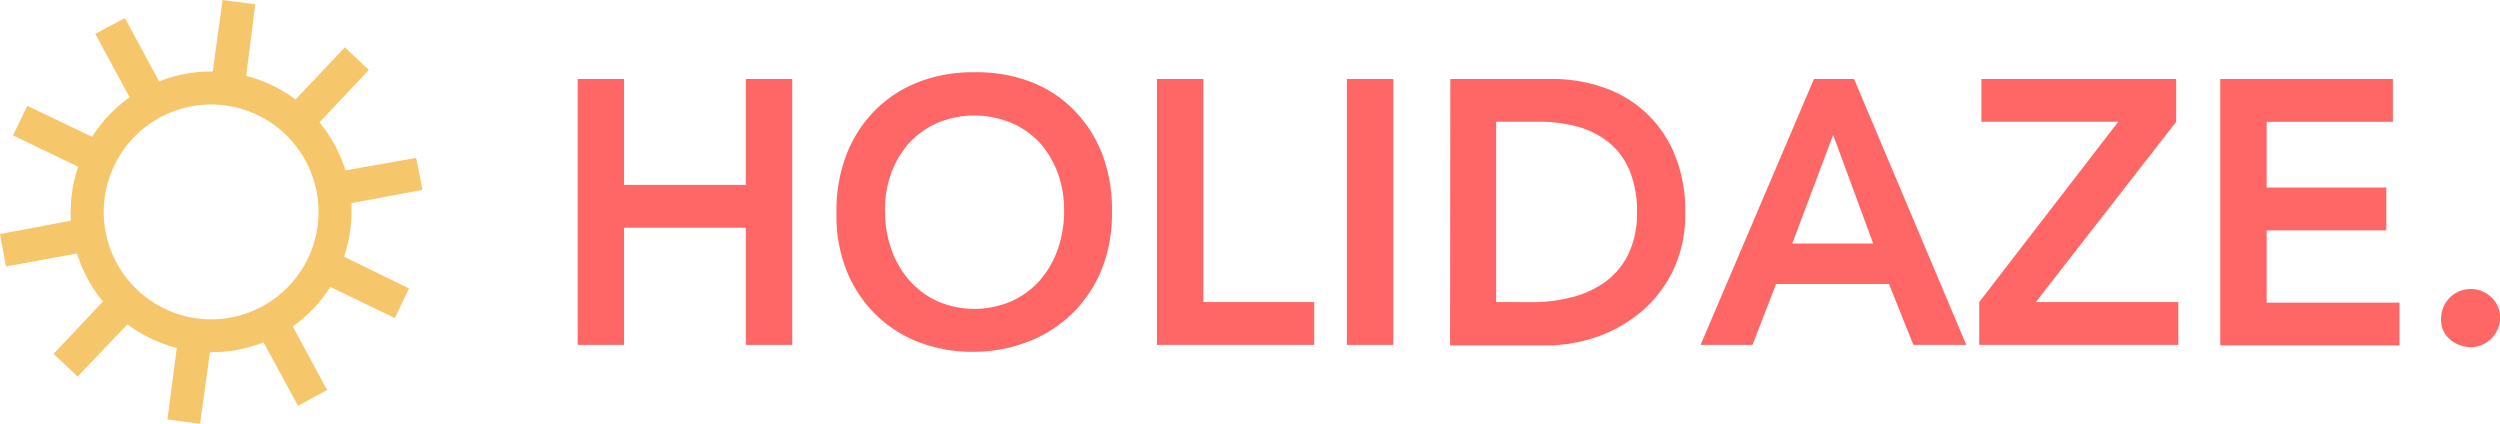 <svg id="Layer_1" data-name="Layer 1" xmlns="http://www.w3.org/2000/svg" viewBox="0 0 253.27 42.93"><defs><style>.cls-1{fill:#f6c76a;}.cls-2{fill:#ff6767;}</style></defs><path id="Path_2177" data-name="Path 2177" class="cls-1" d="M35.61,21.48q0-.45,0-.9l7.19-1.34L42.16,16,35,17.26a14.28,14.28,0,0,0-2.64-4.86l5-5.31-2.42-2.3-5,5.29a14,14,0,0,0-5-2.39L25.86.44,22.55,0l-1,7.25h-.19a14.07,14.07,0,0,0-5.24,1L12.65,1.83l-3,1.59,3.48,6.44a14.33,14.33,0,0,0-3.8,4L2.77,10.72l-1.45,3,6.6,3.17a14.22,14.22,0,0,0-.76,4.57q0,.45,0,.9L0,23.71.61,27,7.8,25.68a14.26,14.26,0,0,0,2.63,4.86l-5,5.31h0l2.43,2.3,5.05-5.29a14.35,14.35,0,0,0,5,2.39l-.95,7.24,3.31.44,1-7.25h.18a14.28,14.28,0,0,0,5.25-1l3.49,6.43,2.95-1.6-3.48-6.44a14.2,14.2,0,0,0,3.8-4L40,32.22l1.44-3L34.85,26A14.16,14.16,0,0,0,35.61,21.48ZM21.38,32.35A10.88,10.88,0,1,1,32.27,21.48,10.88,10.88,0,0,1,21.38,32.35Z"/><g id="Group_58" data-name="Group 58"><g id="Group_2" data-name="Group 2"><path id="Path_2027" data-name="Path 2027" class="cls-2" d="M58.52,8h4.7V18.73H75.56V8h4.7V34.94h-4.7V23.07H63.22V34.94h-4.7Z"/><path id="Path_2028" data-name="Path 2028" class="cls-2" d="M84.74,21.58a15.76,15.76,0,0,1,1-5.88,13.2,13.2,0,0,1,2.89-4.51,12.75,12.75,0,0,1,4.4-2.87,15.14,15.14,0,0,1,5.61-1,15.45,15.45,0,0,1,5.67.93,12.29,12.29,0,0,1,4.43,2.84,13.07,13.07,0,0,1,2.91,4.49,15.66,15.66,0,0,1,1,5.86,15.26,15.26,0,0,1-1,5.75,13,13,0,0,1-7.34,7.36,15.33,15.33,0,0,1-5.67,1.09,15.14,15.14,0,0,1-5.61-1,12.72,12.72,0,0,1-4.4-2.86,12.92,12.92,0,0,1-2.89-4.43A15.06,15.06,0,0,1,84.74,21.58Zm4.92-.3a11.61,11.61,0,0,0,.65,4,9.43,9.43,0,0,0,1.85,3.16A8.56,8.56,0,0,0,95,30.53a9.46,9.46,0,0,0,7.43,0,8.54,8.54,0,0,0,2.88-2.09,9.57,9.57,0,0,0,1.84-3.16,11.61,11.61,0,0,0,.65-4,10.76,10.76,0,0,0-.65-3.77,9.52,9.52,0,0,0-1.84-3.07,8.3,8.3,0,0,0-2.88-2,9.7,9.7,0,0,0-7.43,0,8.45,8.45,0,0,0-2.85,2,9.37,9.37,0,0,0-1.85,3.07,10.72,10.72,0,0,0-.65,3.77Z"/><path id="Path_2029" data-name="Path 2029" class="cls-2" d="M117.21,8h4.7V30.6h11.23v4.34H117.21Z"/><path id="Path_2030" data-name="Path 2030" class="cls-2" d="M136.45,8h4.7V34.94h-4.7Z"/><path id="Path_2031" data-name="Path 2031" class="cls-2" d="M146.93,8h10.4a15.64,15.64,0,0,1,5,.82,11.89,11.89,0,0,1,7.27,6.7,14.47,14.47,0,0,1,1.12,6,13,13,0,0,1-1.28,6,12.73,12.73,0,0,1-3.32,4.18,14,14,0,0,1-4.51,2.48,15.49,15.49,0,0,1-4.87.81h-9.84Zm8.2,22.61a16.23,16.23,0,0,0,4.16-.51,9.88,9.88,0,0,0,3.41-1.6A7.56,7.56,0,0,0,165,25.67a9.53,9.53,0,0,0,.84-4.21,10.67,10.67,0,0,0-.75-4.18A7.25,7.25,0,0,0,163,14.44a8.82,8.82,0,0,0-3.14-1.6,14.76,14.76,0,0,0-4-.51h-4.29V30.6Z"/><path id="Path_2032" data-name="Path 2032" class="cls-2" d="M183.77,8h4.06L199.2,34.94h-5.36l-2.47-6.17H179.93l-2.39,6.17h-5.26Zm6,16.67-4.06-11-4.14,11Z"/><path id="Path_2033" data-name="Path 2033" class="cls-2" d="M200.51,30.6,214.6,12.33H200.73V8h19.73v4.34L206.25,30.6h14.43v4.34H200.51Z"/><path id="Path_2034" data-name="Path 2034" class="cls-2" d="M224.93,8h17.49v4.34H229.63V19h12.12v4.34H229.63v7.32h13.46v4.33H224.93Z"/><path id="Path_2035" data-name="Path 2035" class="cls-2" d="M247.3,32.28a3,3,0,0,1,3-3,2.93,2.93,0,0,1,2.08.83,2.71,2.71,0,0,1,.9,2.06,3,3,0,0,1-3,3,3,3,0,0,1-1.14-.23,3.09,3.09,0,0,1-1-.61,2.57,2.57,0,0,1-.65-.91A2.66,2.66,0,0,1,247.3,32.28Z"/></g></g></svg>